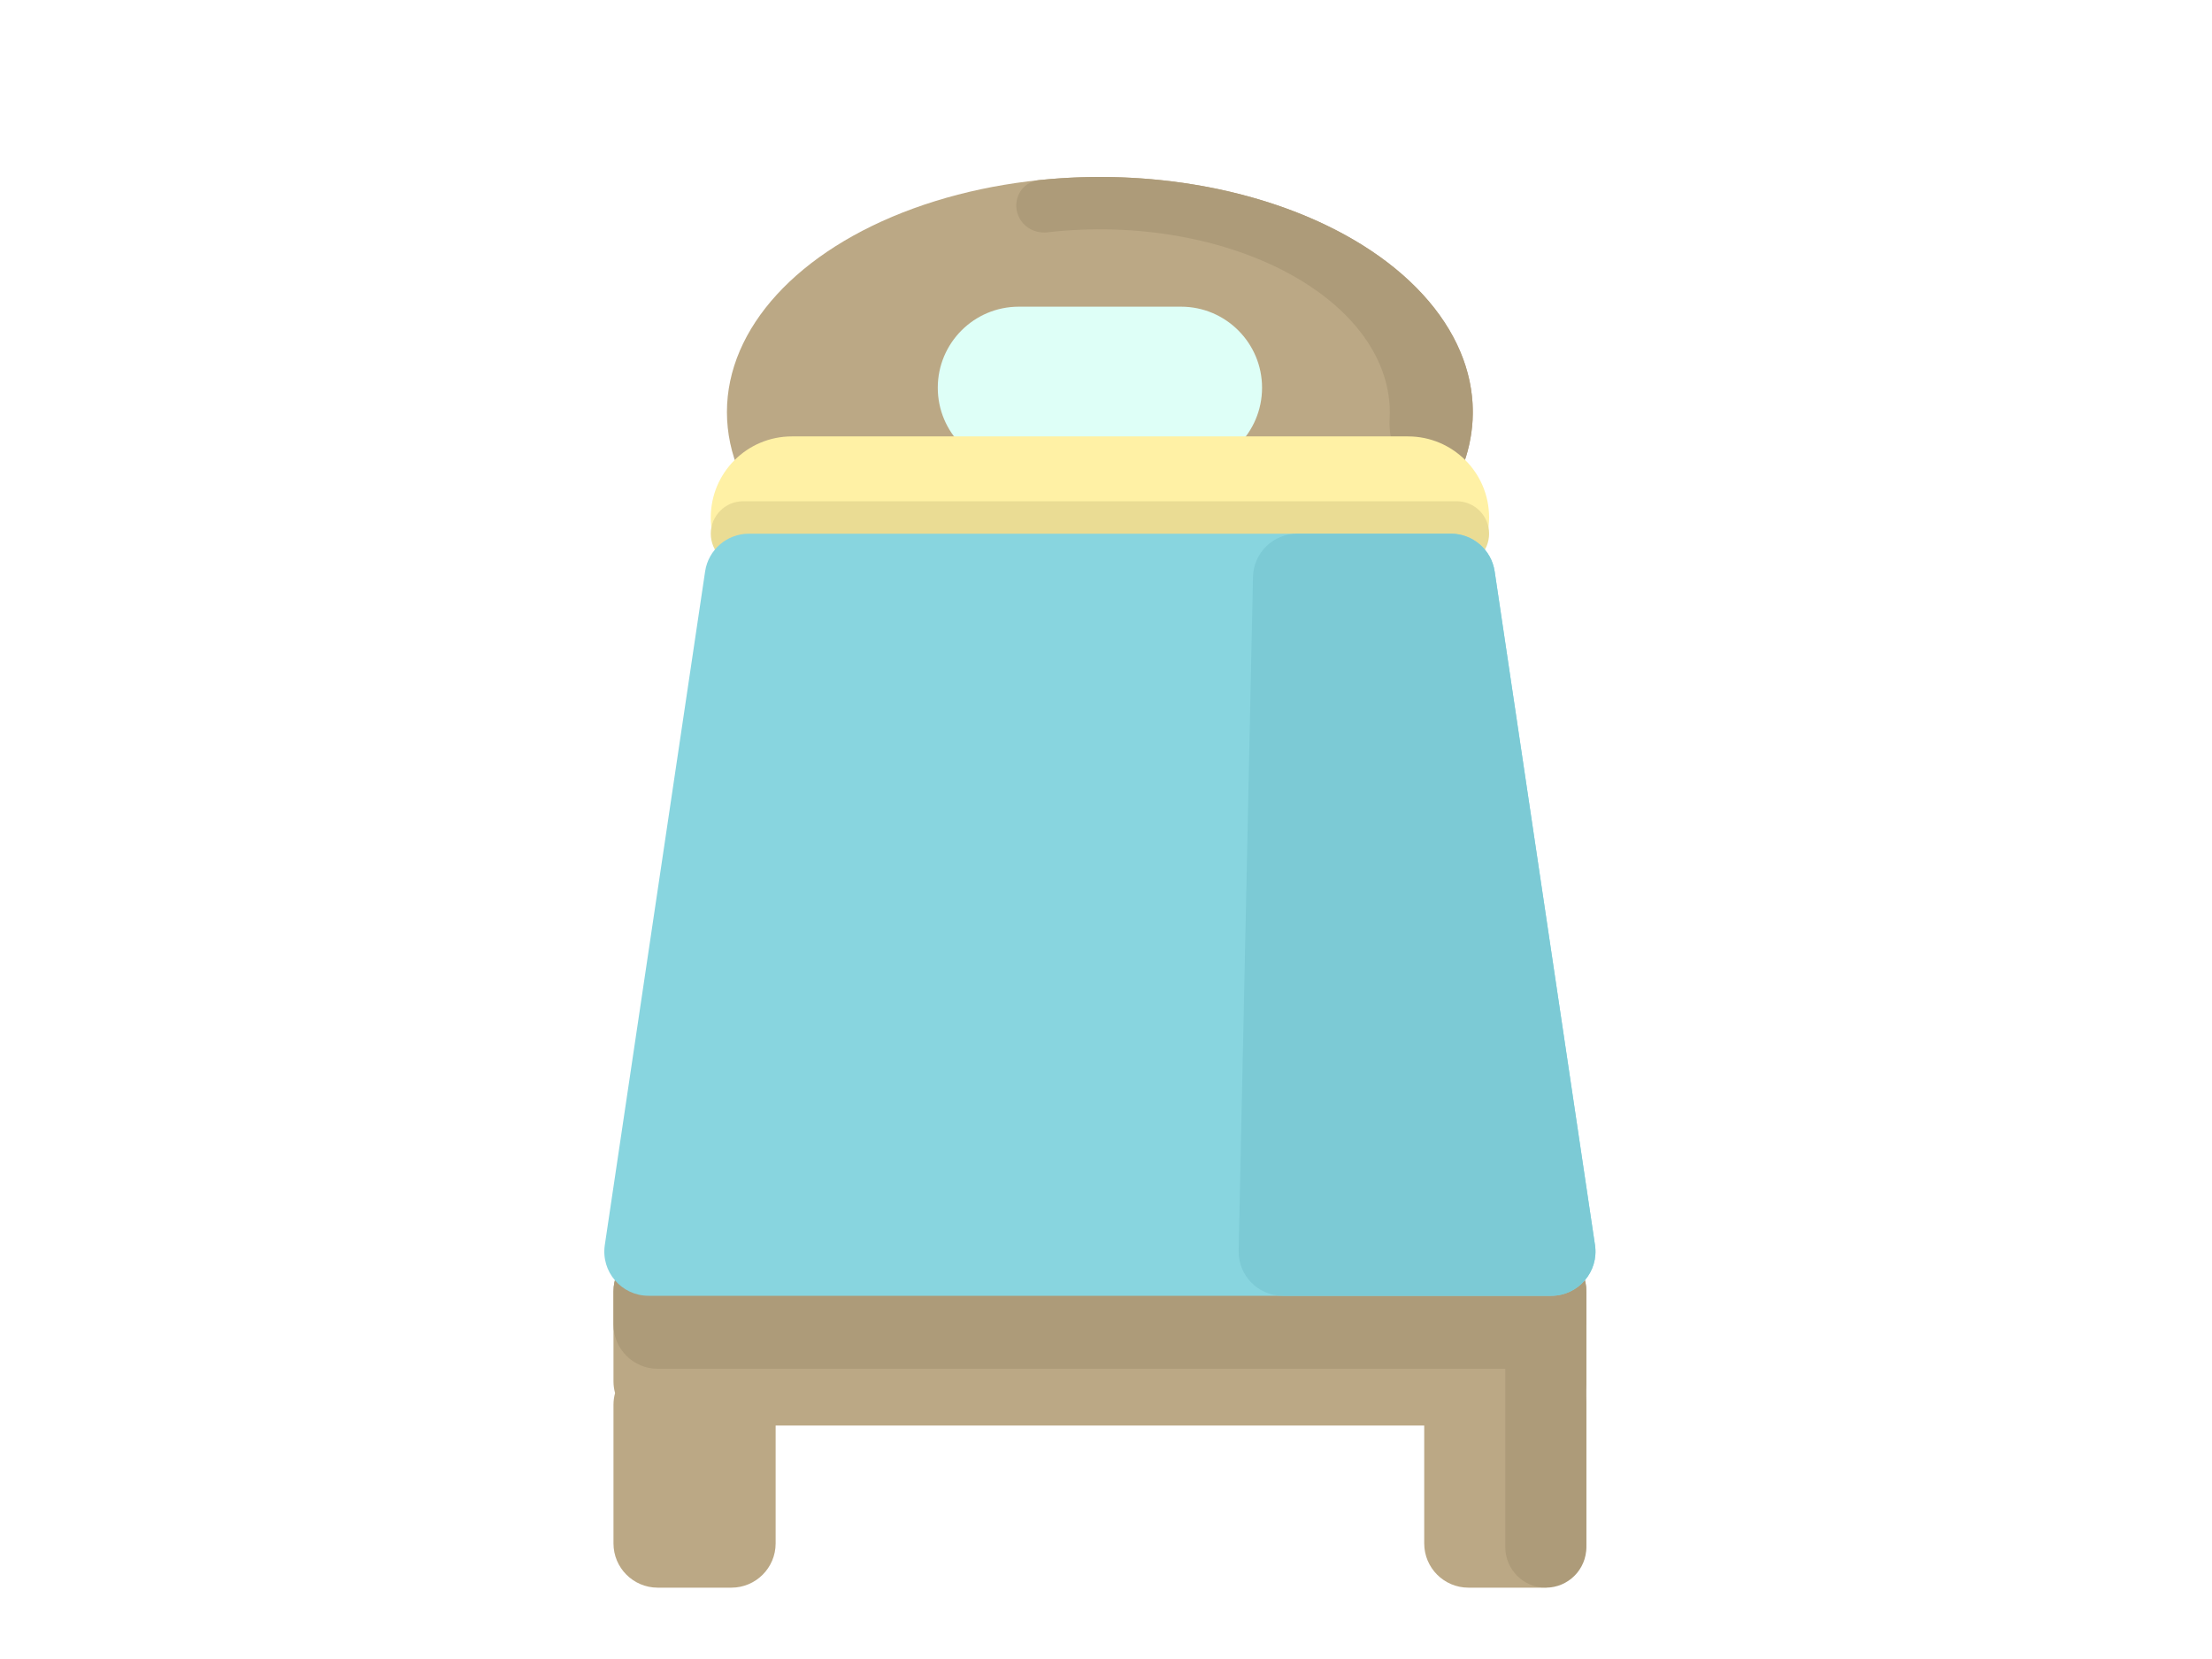 <svg width="100" height="75" viewBox="0 0 100 75" fill="none" xmlns="http://www.w3.org/2000/svg">
<g filter="url(#filter0_d_175_2557)">
<ellipse cx="49.723" cy="16.629" rx="16.86" ry="10.629" fill="#BBA885"/>
<path d="M64.471 19.606C65.244 19.762 66.05 19.389 66.28 18.634C66.719 17.192 66.682 15.705 66.161 14.265C65.489 12.409 64.038 10.7 61.961 9.318C59.884 7.936 57.255 6.931 54.351 6.408C51.943 5.975 49.418 5.886 46.96 6.144C46.187 6.225 45.737 7.034 46.036 7.753C46.251 8.27 46.793 8.568 47.35 8.503C49.331 8.273 51.375 8.334 53.321 8.684C55.578 9.09 57.621 9.871 59.236 10.946C60.851 12.02 61.979 13.348 62.501 14.791C62.757 15.498 62.863 16.22 62.82 16.938C62.751 18.098 63.331 19.376 64.471 19.606Z" fill="#AD9B79"/>
<path d="M42.395 15.529C42.395 13.505 44.035 11.864 46.06 11.864H53.39C55.414 11.864 57.055 13.505 57.055 15.529C57.055 17.554 55.414 19.195 53.39 19.195H46.06C44.035 19.195 42.395 17.554 42.395 15.529Z" fill="#DEFFF7"/>
<path fill-rule="evenodd" clip-rule="evenodd" d="M27.734 56.381C27.734 55.276 28.63 54.381 29.734 54.381H69.717C70.821 54.381 71.717 55.276 71.717 56.381V60.444C71.717 60.63 71.691 60.809 71.644 60.979C71.691 61.149 71.716 61.328 71.716 61.512V67.775C71.716 68.879 70.821 69.775 69.716 69.775H66.386C65.281 69.775 64.386 68.879 64.386 67.775V62.444H35.065V67.775C35.065 68.879 34.169 69.775 33.065 69.775H29.734C28.63 69.775 27.734 68.879 27.734 67.775V61.512C27.734 61.327 27.759 61.148 27.806 60.978C27.759 60.808 27.734 60.629 27.734 60.444V56.381Z" fill="#BBA885"/>
<path fill-rule="evenodd" clip-rule="evenodd" d="M29.734 54.381C28.63 54.381 27.734 55.276 27.734 56.381V57.879C27.734 58.983 28.63 59.879 29.734 59.879H68.051V67.942C68.051 68.954 68.871 69.775 69.883 69.775C70.896 69.775 71.716 68.954 71.716 67.942V57.928C71.716 57.912 71.717 57.895 71.717 57.879V56.381C71.717 55.276 70.821 54.381 69.717 54.381H29.734Z" fill="#AD9B79"/>
<path d="M32.133 21.394C32.133 19.369 33.774 17.729 35.798 17.729H63.653C65.678 17.729 67.319 19.369 67.319 21.394C67.319 23.418 65.678 25.059 63.653 25.059H35.798C33.774 25.059 32.133 23.418 32.133 21.394Z" fill="#FFF1A5"/>
<path d="M32.133 22.126C32.133 21.317 32.789 20.66 33.599 20.66H65.853C66.662 20.66 67.319 21.317 67.319 22.126C67.319 22.936 66.662 23.592 65.853 23.592H33.599C32.789 23.592 32.133 22.936 32.133 22.126Z" fill="#EADC94"/>
<path d="M31.877 23.832C32.023 22.852 32.865 22.127 33.855 22.127H65.593C66.584 22.127 67.425 22.852 67.571 23.832L72.107 54.285C72.287 55.494 71.35 56.58 70.128 56.58H29.32C28.098 56.58 27.162 55.494 27.342 54.285L31.877 23.832Z" fill="#88D5DF"/>
<path d="M56.645 24.084C56.668 22.997 57.556 22.127 58.644 22.127H65.591C66.582 22.127 67.423 22.852 67.569 23.832L72.105 54.285C72.285 55.494 71.348 56.58 70.126 56.58H57.996C56.875 56.58 55.973 55.658 55.997 54.537L56.645 24.084Z" fill="#7CCAD5"/>
</g>
<defs>
<filter id="filter0_d_175_2557" x="25.32" y="6" width="48.809" height="67.775" filterUnits="userSpaceOnUse" color-interpolation-filters="sRGB">
<feFlood flood-opacity="0" result="BackgroundImageFix"/>
<feColorMatrix in="SourceAlpha" type="matrix" values="0 0 0 0 0 0 0 0 0 0 0 0 0 0 0 0 0 0 127 0" result="hardAlpha"/>
<feOffset dy="2"/>
<feGaussianBlur stdDeviation="1"/>
<feComposite in2="hardAlpha" operator="out"/>
<feColorMatrix type="matrix" values="0 0 0 0 0 0 0 0 0 0 0 0 0 0 0 0 0 0 0.05 0"/>
<feBlend mode="normal" in2="BackgroundImageFix" result="effect1_dropShadow_175_2557"/>
<feBlend mode="normal" in="SourceGraphic" in2="effect1_dropShadow_175_2557" result="shape"/>
</filter>
</defs>
</svg>

